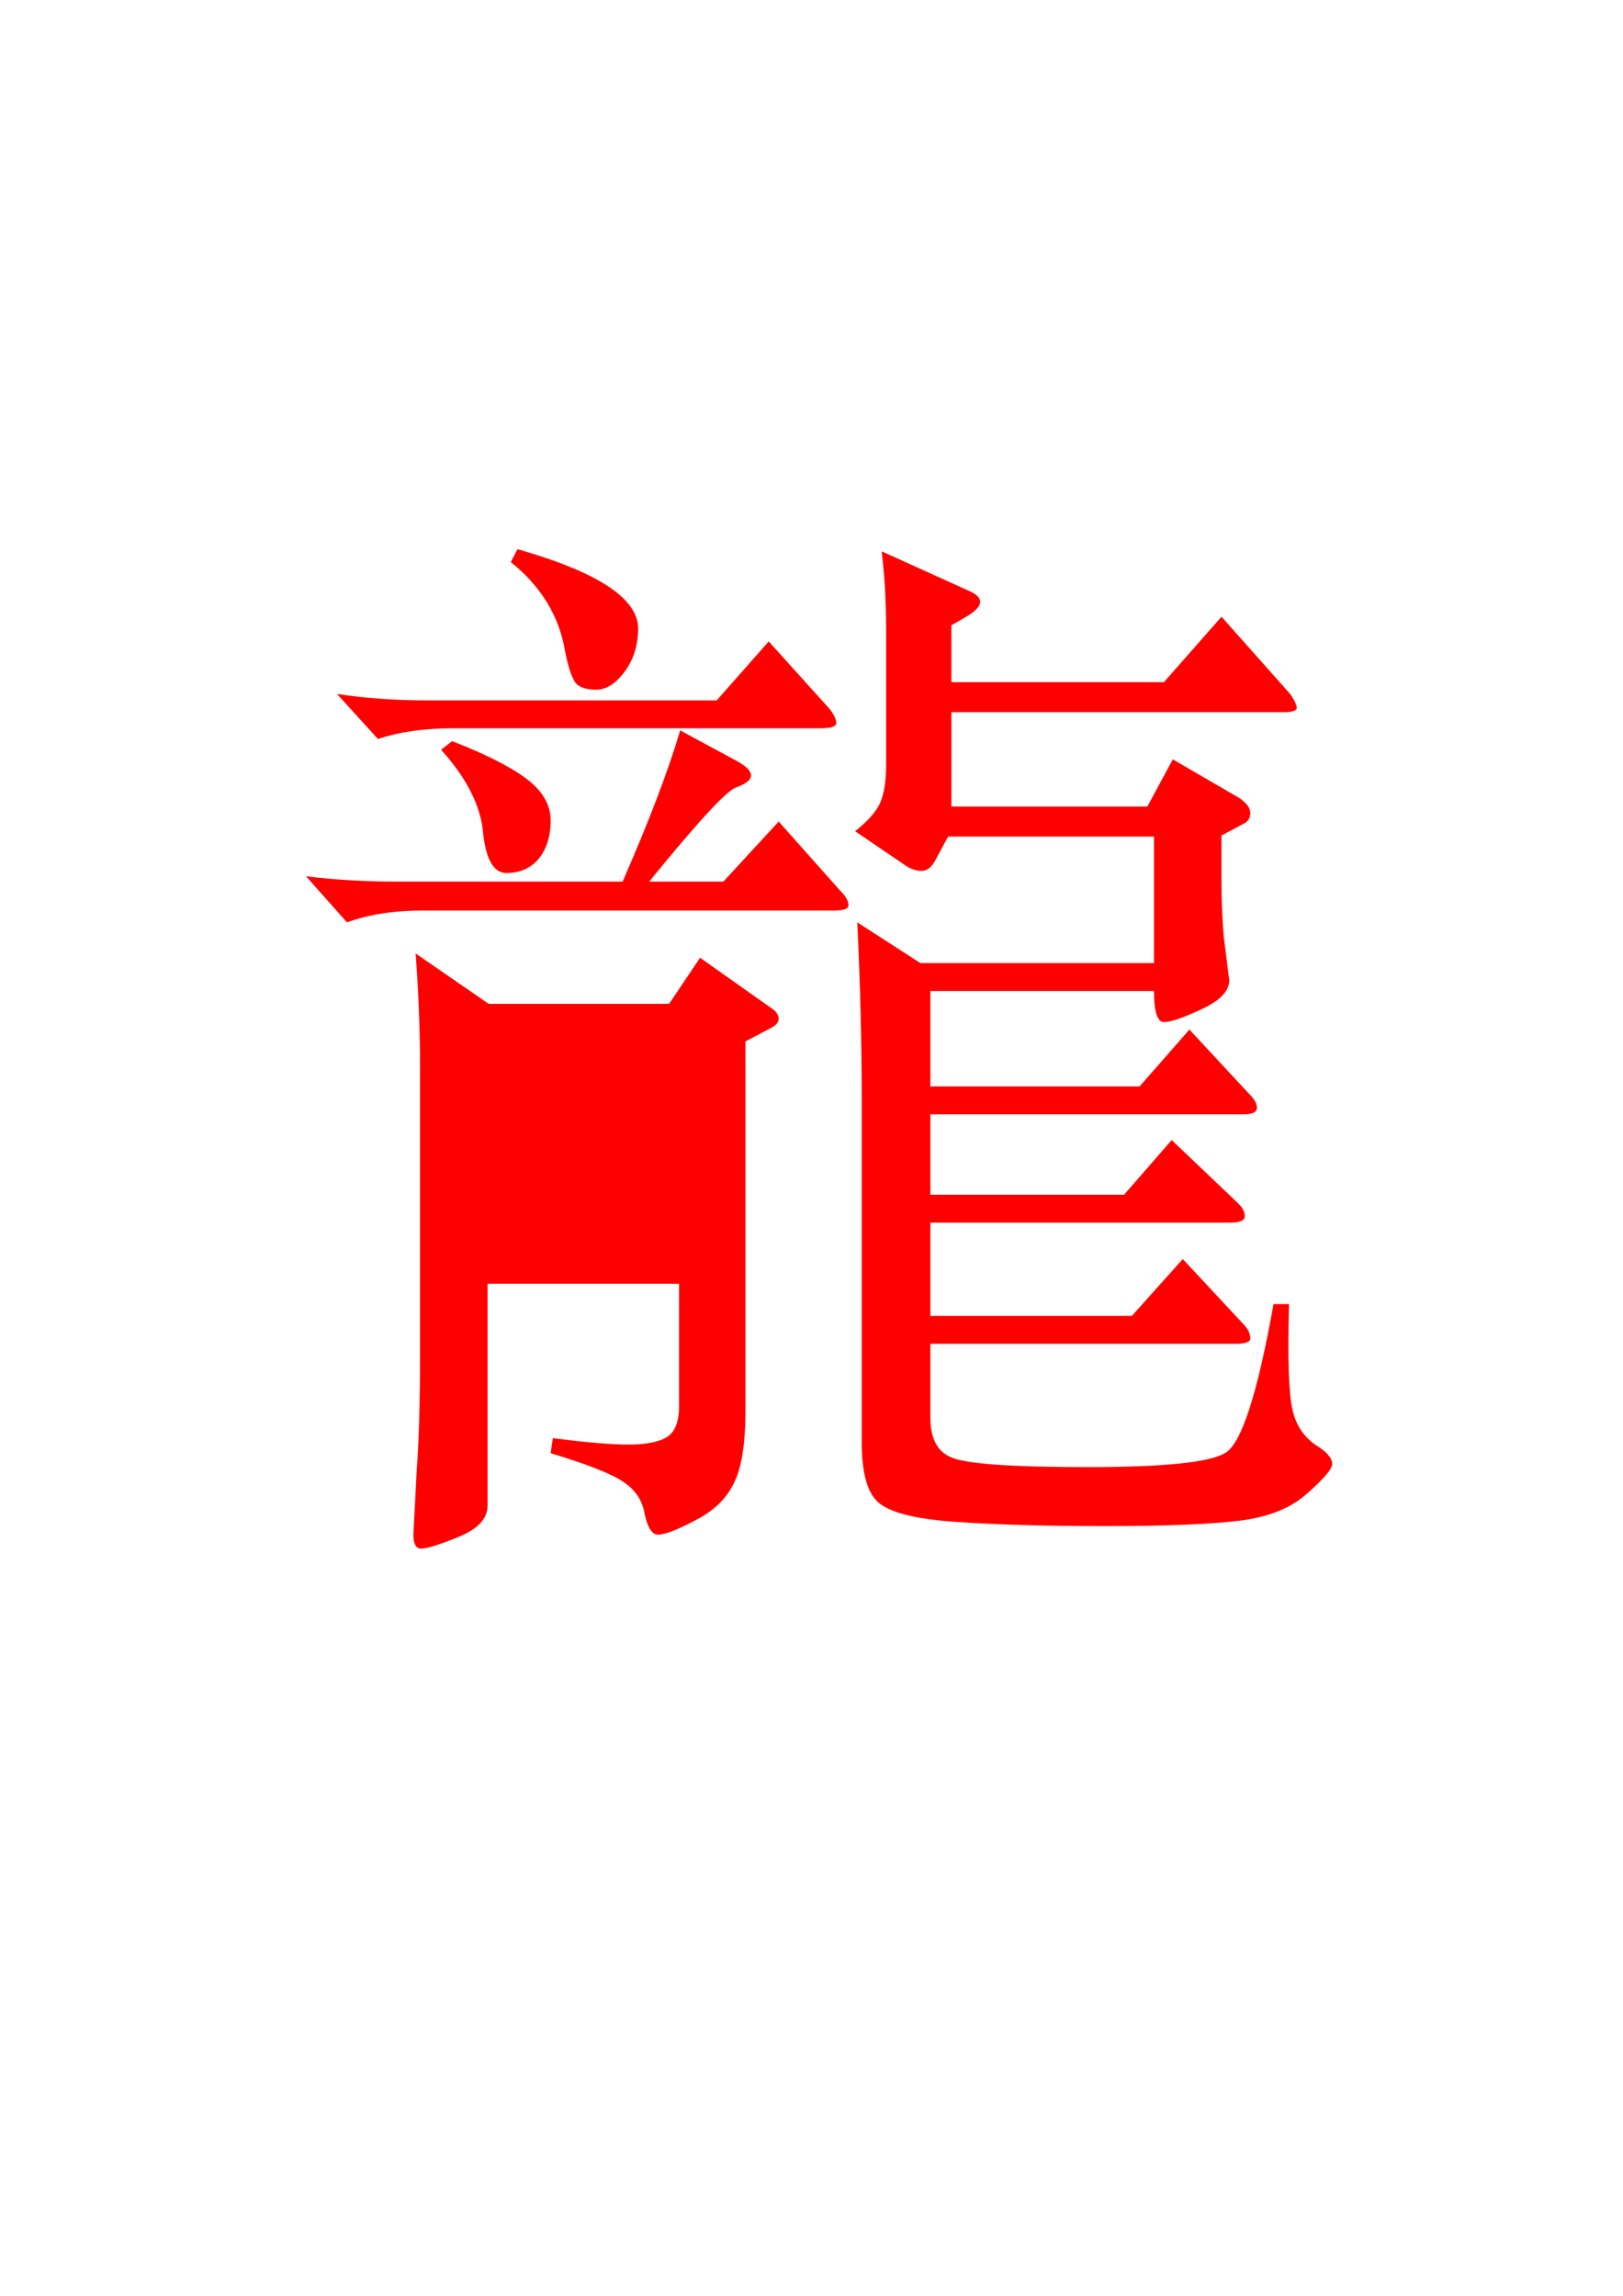 <?xml version="1.0" encoding="UTF-8" standalone="no"?>
<!-- Created with Inkscape (http://www.inkscape.org/) -->

<svg
   width="210mm"
   height="297mm"
   viewBox="0 0 210 297"
   version="1.1"
   id="svg1"
   inkscape:version="1.3.2 (091e20e, 2023-11-25)"
   sodipodi:docname="dragon.svg"
   xmlns:inkscape="http://www.inkscape.org/namespaces/inkscape"
   xmlns:sodipodi="http://sodipodi.sourceforge.net/DTD/sodipodi-0.dtd"
   xmlns="http://www.w3.org/2000/svg"
   xmlns:svg="http://www.w3.org/2000/svg">
  <sodipodi:namedview
     id="namedview1"
     pagecolor="#ffffff"
     bordercolor="#000000"
     borderopacity="0.25"
     inkscape:showpageshadow="2"
     inkscape:pageopacity="0.0"
     inkscape:pagecheckerboard="0"
     inkscape:deskcolor="#d1d1d1"
     inkscape:document-units="mm"
     inkscape:zoom="0.5852904"
     inkscape:cx="397.2387"
     inkscape:cy="561.25984"
     inkscape:window-width="1440"
     inkscape:window-height="872"
     inkscape:window-x="0"
     inkscape:window-y="28"
     inkscape:window-maximized="0"
     inkscape:current-layer="layer1" />
  <defs
     id="defs1" />
  <g
     inkscape:label="图层 1"
     inkscape:groupmode="layer"
     id="layer1">
    <path
       style="font-size:140.978px;font-family:'Songti SC';-inkscape-font-specification:'Songti SC';fill:#ff0000;stroke-width:0.734"
       d="M 86.481,151.572 H 62.091 v 13.534 h 24.389 z"
       transform="scale(1.016,0.984)"
       id="path7" />
    <path
       style="font-size:140.978px;font-family:'Songti SC';-inkscape-font-specification:'Songti SC';fill:#ff0000;stroke-width:0.734"
       d="M 62.091,147.907 H 86.481 V 135.501 H 62.091 Z"
       transform="scale(1.016,0.984)"
       id="path6" />
    <path
       style="font-size:140.978px;font-family:'Songti SC';-inkscape-font-specification:'Songti SC';fill:#ff0000;stroke-width:0.734"
       d="m 62.232,131.977 h 22.979 l 3.947,-6.062 8.882,6.485 q 1.128,0.705 1.128,1.551 0,0.705 -1.128,1.269 l -3.102,1.692 v 48.496 q 0,6.767 -1.551,9.727 -1.41,2.961 -4.934,4.793 -3.383,1.833 -4.652,1.833 -1.128,0 -1.692,-2.679 -0.423,-2.679 -2.679,-4.229 -2.115,-1.551 -9.305,-3.806 l 0.282,-1.974 q 6.344,0.846 9.587,0.846 3.383,0 4.934,-0.987 1.551,-0.987 1.551,-4.088 V 168.772 H 62.091 v 29.182 q 0,2.538 -3.665,4.088 -3.665,1.551 -4.793,1.551 -0.987,0 -0.987,-1.833 l 0.423,-8.459 q 0.423,-5.639 0.423,-15.367 v -37.641 q 0,-7.331 -0.564,-14.944 z"
       transform="scale(1.016,0.984)"
       id="path5" />
    <path
       style="font-size:140.978px;font-family:'Songti SC';-inkscape-font-specification:'Songti SC';fill:#ff0000;stroke-width:0.734"
       d="m 57.58,97.437 q 6.344,2.538 9.446,4.934 3.102,2.397 3.102,5.498 0,3.102 -1.551,5.075 -1.551,1.833 -4.088,1.833 -2.397,0 -2.961,-5.216 -0.423,-5.357 -5.357,-10.996 z"
       transform="scale(1.016,0.984)"
       id="path4" />
    <path
       style="font-size:140.978px;font-family:'Songti SC';-inkscape-font-specification:'Songti SC';fill:#ff0000;stroke-width:0.734"
       d="m 79.291,115.905 q 5.075,-11.983 7.331,-19.878 l 7.331,4.088 q 1.692,0.987 1.692,1.833 0,0.846 -1.833,1.551 -1.692,0.423 -11.137,12.406 h 9.446 l 7.049,-7.895 7.895,9.164 q 0.987,0.987 0.987,1.833 0,0.705 -1.833,0.705 H 53.774 q -5.498,0 -9.587,1.551 l -5.216,-6.062 q 5.357,0.705 11.701,0.705 z"
       transform="scale(1.016,0.984)"
       id="path3" />
    <path
       style="font-size:140.978px;font-family:'Songti SC';-inkscape-font-specification:'Songti SC';fill:#ff0000;stroke-width:0.734"
       d="m 105.654,93.208 q 0.846,1.128 0.846,1.833 0,0.705 -1.974,0.705 H 57.721 q -5.498,0 -9.587,1.41 l -5.216,-5.921 q 5.357,0.846 11.701,0.846 h 36.654 l 6.626,-7.754 z"
       transform="scale(1.016,0.984)"
       id="path2" />
    <path
       style="font-size:140.978px;font-family:'Songti SC';-inkscape-font-specification:'Songti SC';fill:#ff0000;stroke-width:0.734"
       d="m 121.161,89.683 h 27.068 l 7.331,-8.6 8.741,10.15 q 0.846,1.269 0.846,1.833 0,0.564 -1.692,0.564 h -42.293 v 12.406 h 24.953 l 3.243,-6.203 8.459,5.075 q 1.41,0.987 1.41,1.974 0,0.987 -0.846,1.41 l -2.82,1.551 v 6.062 q 0,3.665 0.282,7.19 l 0.705,5.78 q 0,2.115 -3.524,3.806 -3.524,1.692 -4.793,1.692 -1.269,0 -1.269,-4.088 h -28.478 v 12.547 h 26.645 l 6.344,-7.472 7.613,8.459 q 0.987,0.987 0.987,1.833 0,0.846 -1.692,0.846 h -39.897 v 10.573 h 24.671 l 6.062,-7.19 8.459,8.318 q 0.846,0.846 0.846,1.692 0,0.846 -1.833,0.846 h -38.205 v 12.265 h 25.658 l 6.485,-7.472 7.895,8.741 q 0.705,0.846 0.705,1.692 0,0.705 -1.833,0.705 h -38.91 v 9.727 q 0,4.088 2.679,5.216 2.82,1.269 17.34,1.269 14.521,0 17.481,-1.833 3.102,-1.692 6.203,-19.596 h 1.974 q -0.282,10.573 0.423,13.816 0.705,3.383 3.524,5.075 1.551,1.128 1.551,2.115 0,0.987 -3.102,3.806 -3.102,2.961 -8.741,3.665 -5.639,0.705 -17.058,0.705 -11.419,0 -19.173,-0.564 -7.754,-0.564 -9.868,-2.679 -1.974,-1.974 -1.974,-7.754 v -45.113 q 0,-10.996 -0.564,-23.261 l 8.036,5.357 h 29.746 v -16.635 h -26.222 l -1.692,3.242 q -0.705,1.269 -1.692,1.269 -0.846,0 -1.833,-0.564 l -6.626,-4.652 q 2.256,-1.833 3.102,-3.524 0.846,-1.833 0.846,-5.075 V 82.775 q 0,-5.639 -0.564,-10.291 l 10.855,5.075 q 1.692,0.705 1.692,1.551 0,0.846 -1.551,1.833 l -2.115,1.269 z"
       transform="scale(1.016,0.984)"
       id="path1" />
    <path
       style="font-size:140.978px;font-family:'Songti SC';-inkscape-font-specification:'Songti SC';fill:#ff0000;stroke-width:0.734"
       d="m 65.898,72.202 q 15.367,4.511 15.367,10.432 0,3.242 -1.692,5.639 -1.692,2.397 -3.665,2.397 -1.974,0 -2.679,-0.987 -0.705,-1.128 -1.269,-4.088 -1.128,-6.908 -6.908,-11.701 z"
       transform="scale(1.016,0.984)"
       id="text1" />
  </g>
</svg>

